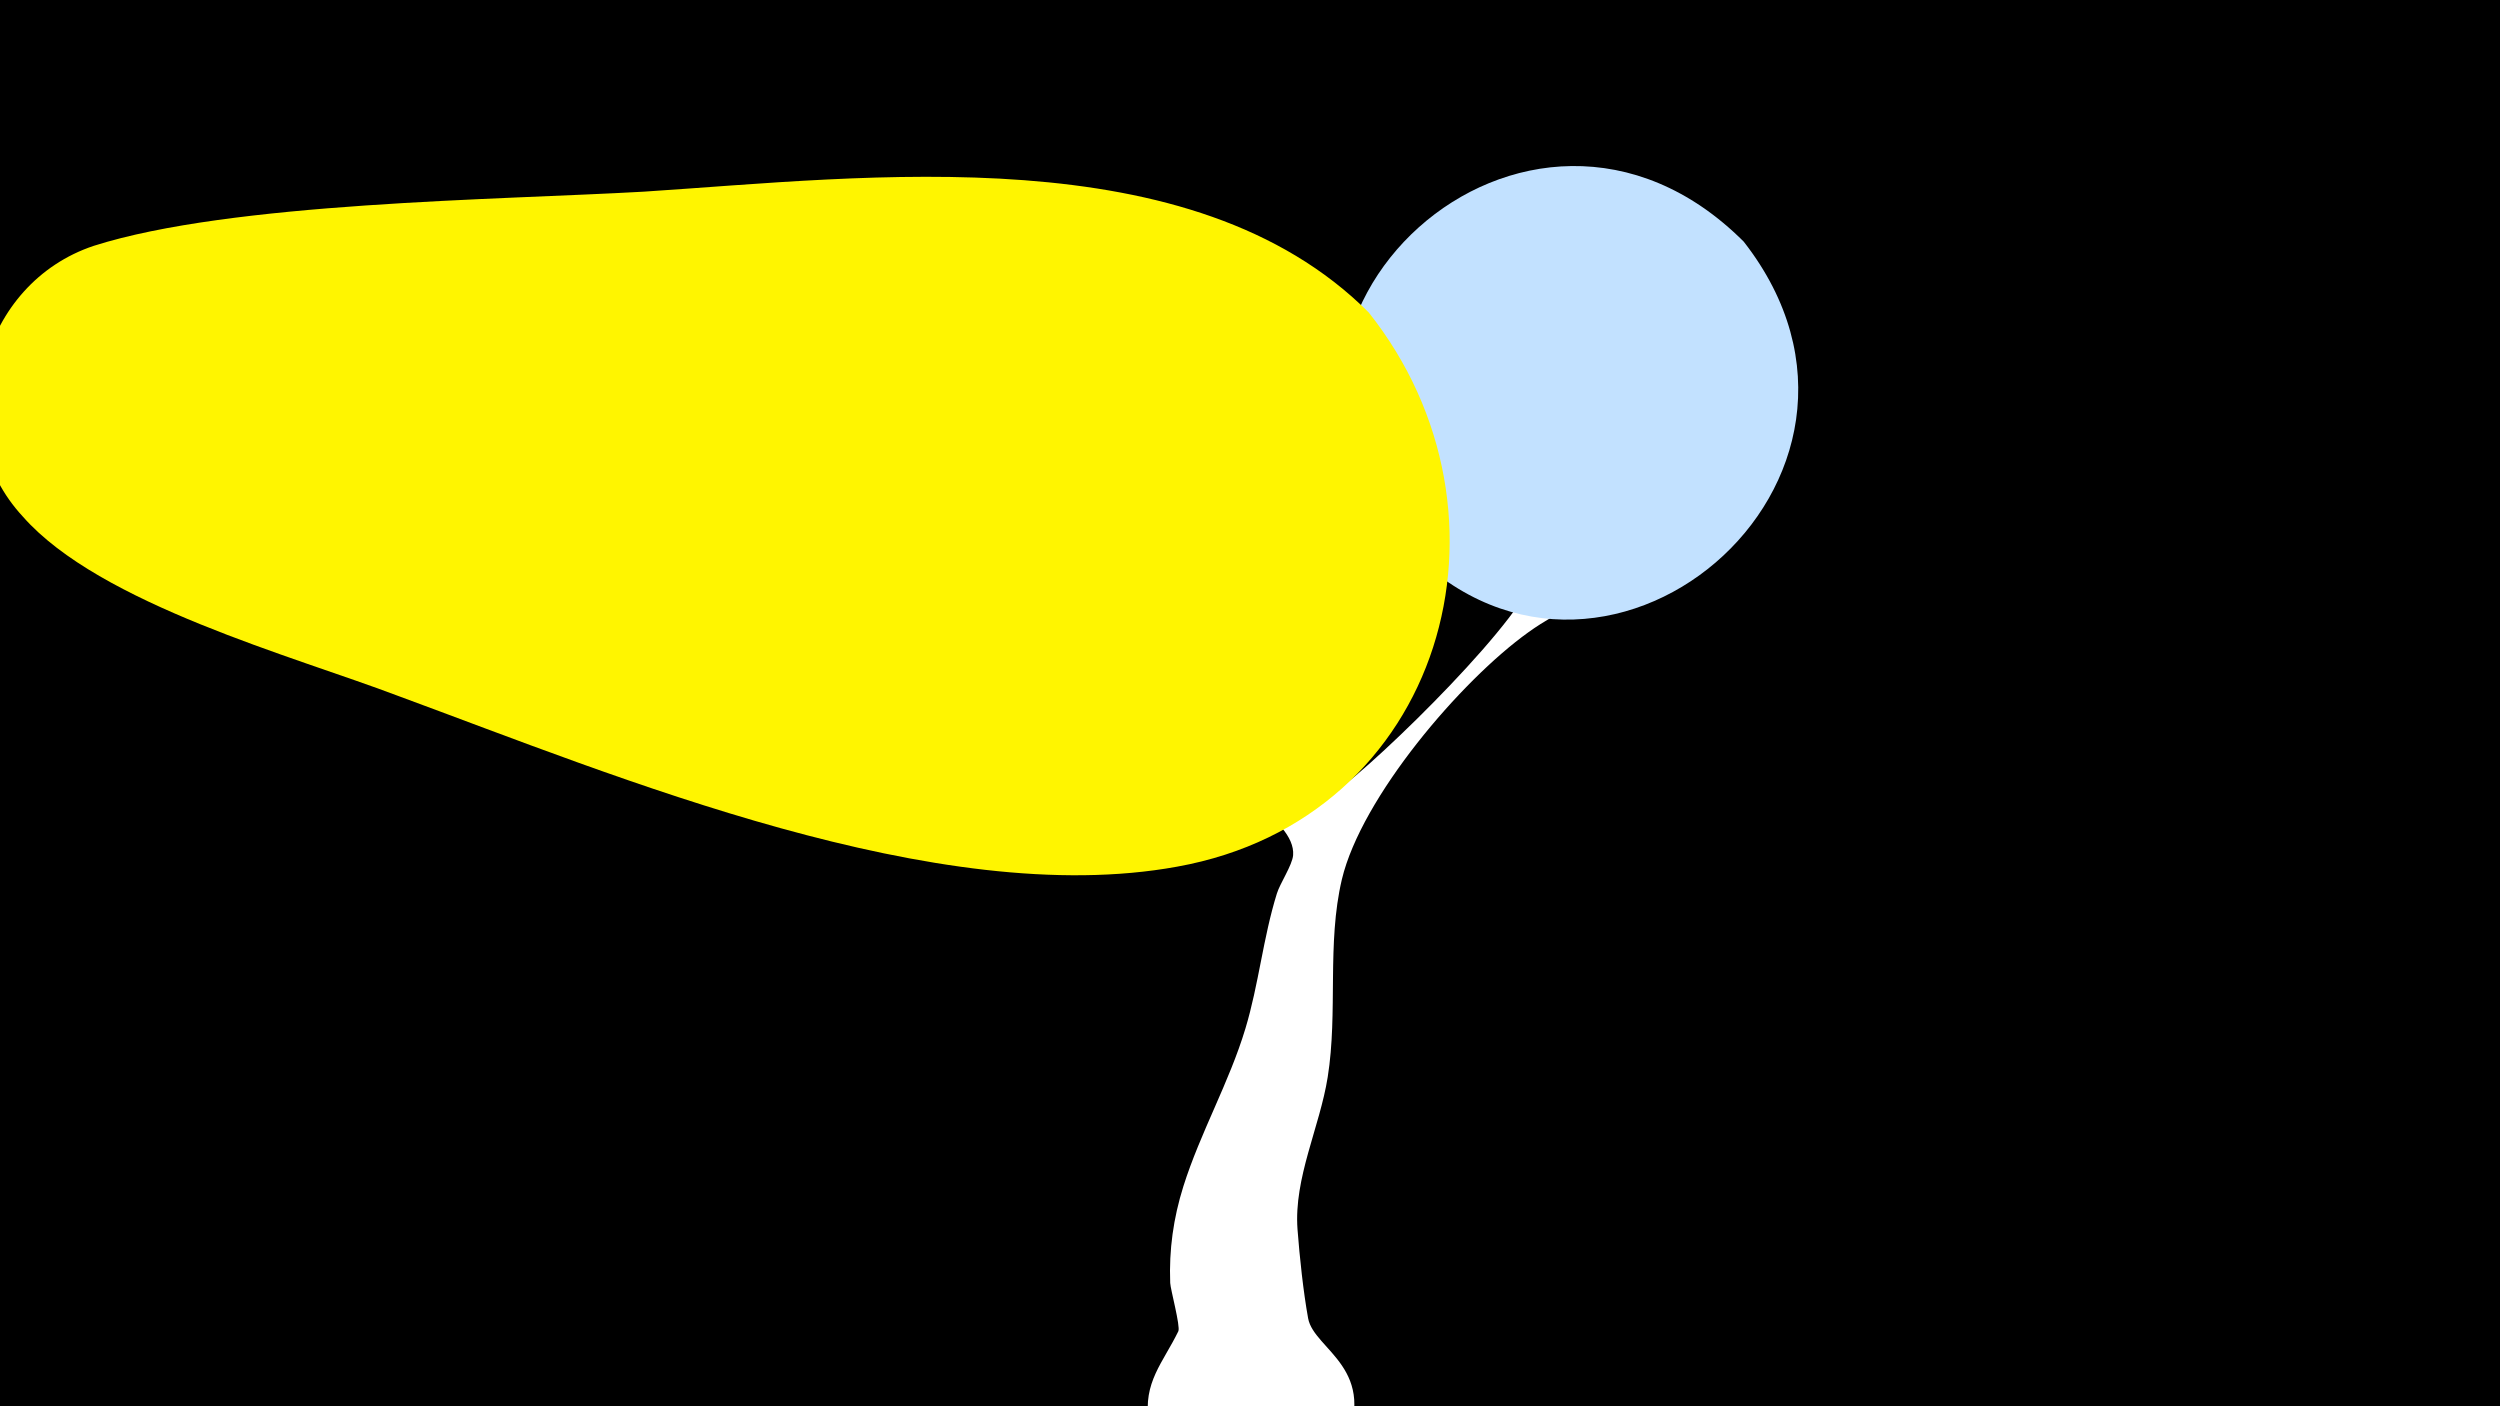<svg width="1200" height="675" viewBox="-500 -500 1200 675" xmlns="http://www.w3.org/2000/svg"><path d="M-500-500h1200v675h-1200z" fill="#000"/><path d="M-56-305.1c1-5.8 6.3 2.9 6.5 3.3 8.3 12.6 16.4 25.3 24.9 37.7 9.5 13.7 19.6 27.1 31.3 39 12.7 13.1 120.6 104 129.6 107.4 5.1 1.9 79.3-68 96.9-98.8 13.4-23.4 28.4-50 32.8-76.9 3-18.5-3.8-46.4 7.8-63.3 10.9-15.6 37.3-6.6 36.1 12.5-2.6 38-3.1 85.7-30 115.8-13.1 14.6-30.8 20.7-46.3 31.9-32.4 23.2-80.1 79.2-89.5 118.6-7.3 31-1.8 63.5-6.8 94.9-3.8 24-16.3 48.4-14.5 73 1 13.3 2.8 30.1 5.1 42.8 2.8 15.3 35 24.1 16.5 63.2-20.3 42.9-86 33.1-93-13.8-2.8-18.7 6.8-28 14.2-43.2 1.1-2.3-3.8-20.2-3.9-23.2-0.6-15.9 1.5-31 6.3-46.3 8.2-26 22-49.9 29.8-75.8 6.4-21.2 8.5-43.6 15.1-64.8 1.5-4.9 7.4-13.6 7.8-18.4 1.4-17.6-37.3-35.9-48.1-44.3-49.7-39.1-85.3-86.7-114.1-142.6-2.1-4.1-15.7-22.3-14.5-28.6z"  fill="#fff" /><path d="M337-384c-104-104-257 38-165 143 95 106 254-29 165-143z"  fill="#c2e1ff" /><path d="M157-350c-85-85-240-65-348-58-70 4-198 5-264 26-54 18-73 88-34 130 37 42 130 67 180 86 106 39 259 103 374 82 128-23 169-169 92-266z"  fill="#fff500" /></svg>